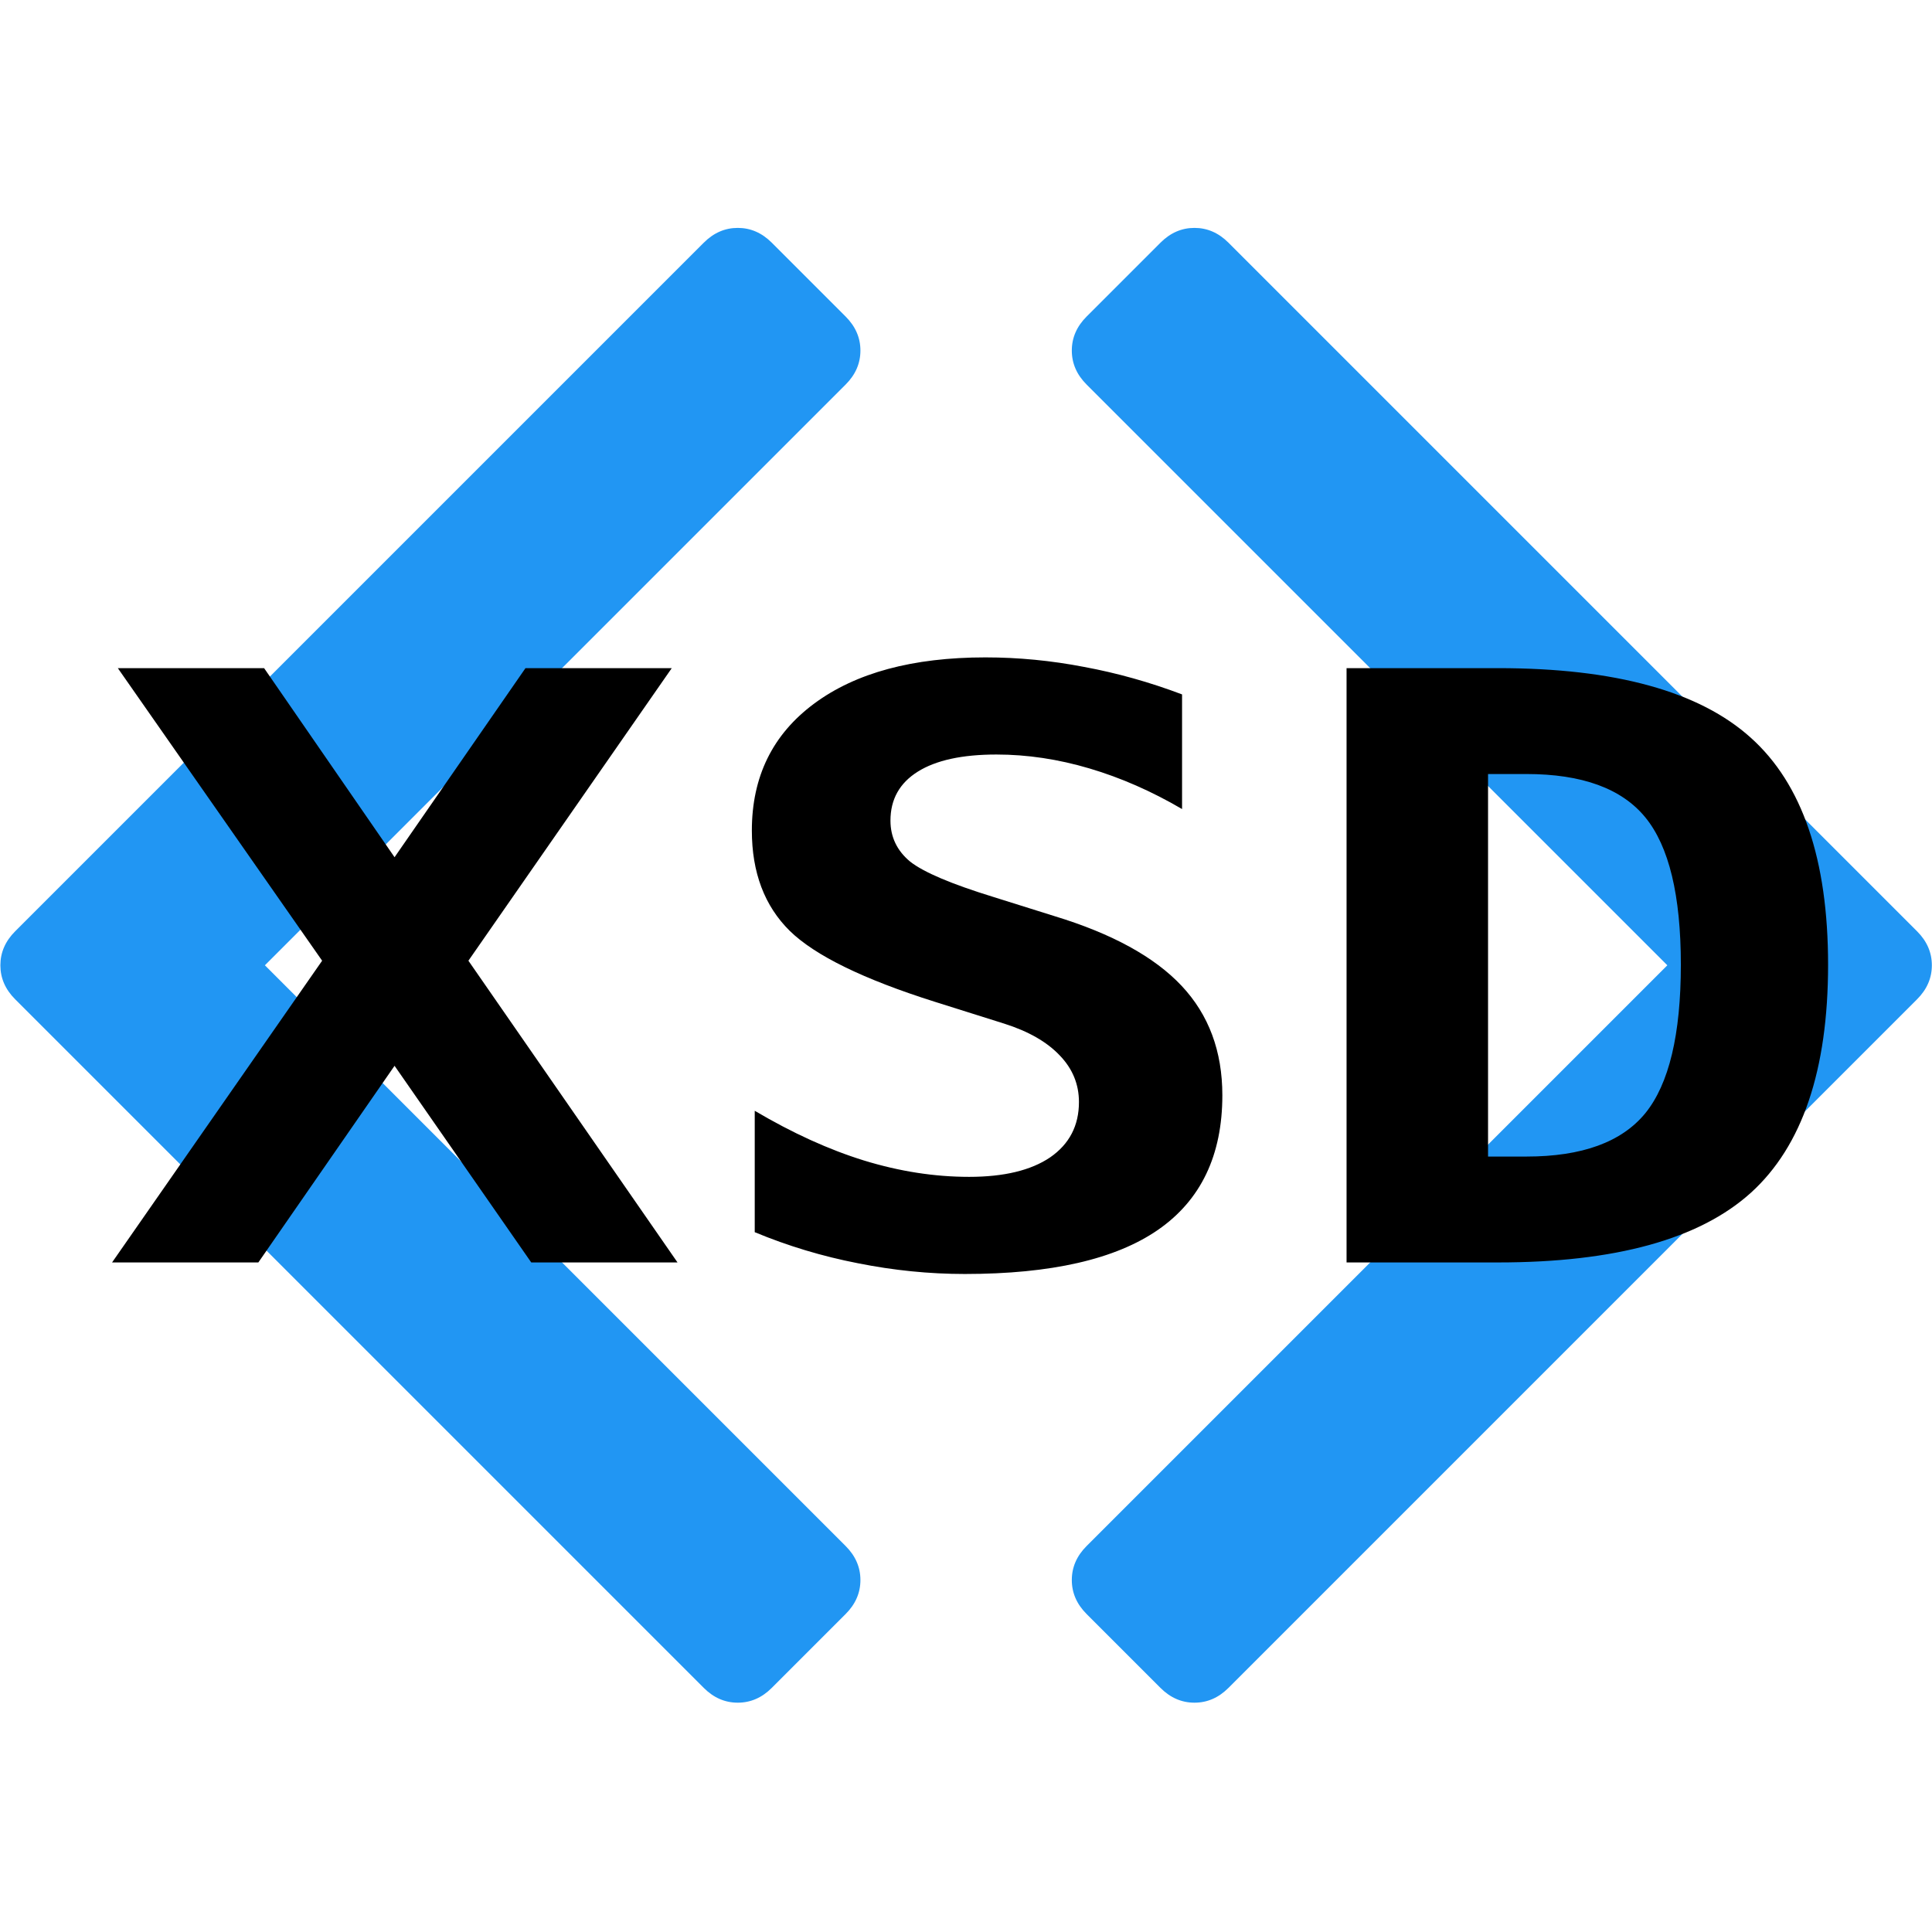 <?xml version="1.0" encoding="utf-8"?>
<svg xmlns="http://www.w3.org/2000/svg" width="1792" height="1792" viewBox="0 0 1792 1792">
    <path style="fill:#2196f3"
          d="M 684.307 211.387 C 672.428 211.387 661.919 215.954 652.781 225.092 L 14.059 863.816 C 4.921 872.954 0.352 883.461 0.352 895.34 C 0.352 907.219 4.921 917.728 14.059 926.865 L 652.781 1565.59 C 661.919 1574.727 672.428 1579.295 684.307 1579.295 C 696.186 1579.295 706.694 1574.727 715.832 1565.59 L 784.365 1497.057 C 793.503 1487.919 798.07 1477.41 798.07 1465.531 C 798.07 1453.652 793.503 1443.144 784.365 1434.006 L 245.699 895.34 L 784.365 356.676 C 793.503 347.538 798.07 337.029 798.07 325.15 C 798.07 313.271 793.503 302.763 784.365 293.625 L 715.832 225.092 C 706.694 215.954 696.186 211.387 684.307 211.387 z M 1107.908 211.387 C 1096.029 211.387 1085.523 215.954 1076.385 225.092 L 1007.852 293.625 C 998.714 302.763 994.145 313.271 994.145 325.15 C 994.145 337.029 998.714 347.538 1007.852 356.676 L 1546.518 895.34 L 1007.852 1434.006 C 998.714 1443.144 994.145 1453.652 994.145 1465.531 C 994.145 1477.41 998.714 1487.919 1007.852 1497.057 L 1076.385 1565.59 C 1085.523 1574.727 1096.029 1579.295 1107.908 1579.295 C 1119.787 1579.295 1130.296 1574.727 1139.434 1565.59 L 1778.158 926.865 C 1787.296 917.728 1791.863 907.219 1791.863 895.34 C 1791.863 883.461 1787.296 872.954 1778.158 863.816 L 1139.434 225.092 C 1130.296 215.954 1119.787 211.387 1107.908 211.387 z "/>
    <path style="fill:#000000"
          d="M 914.016 609.754 C 846.695 609.754 793.759 624.029 755.205 652.582 C 716.652 681.135 697.375 720.394 697.375 770.361 C 697.375 809.252 709.091 840.267 732.52 863.404 C 755.948 886.296 800.729 908.201 866.863 929.123 L 931.365 949.43 C 953.904 956.568 971.104 966.413 982.967 978.967 C 994.829 991.274 1000.762 1005.674 1000.762 1022.166 C 1000.762 1044.073 991.864 1061.179 974.07 1073.486 C 956.276 1085.547 931.216 1091.578 898.891 1091.578 C 866.862 1091.578 834.389 1086.531 801.471 1076.439 C 768.849 1066.348 735.04 1050.965 700.045 1030.289 L 700.045 1142.898 C 730.888 1155.698 762.769 1165.297 795.688 1171.697 C 828.903 1178.343 861.97 1181.666 894.889 1181.666 C 974.961 1181.666 1034.719 1168.005 1074.162 1140.684 C 1113.902 1113.116 1133.772 1071.517 1133.772 1015.889 C 1133.772 975.029 1121.167 941.185 1095.959 914.355 C 1070.751 887.526 1031.456 865.988 978.074 849.742 L 921.578 832.02 C 882.432 819.959 856.631 809.006 844.176 799.16 C 832.017 789.068 825.936 776.392 825.936 761.131 C 825.936 741.439 834.389 726.303 851.293 715.719 C 868.197 705.135 892.516 699.842 924.248 699.842 C 952.718 699.842 981.486 704.149 1010.549 712.764 C 1039.612 721.379 1068.231 733.932 1096.404 750.424 L 1096.404 644.09 C 1066.451 632.767 1036.2 624.277 1005.654 618.615 C 975.108 612.708 944.562 609.754 914.016 609.754 z M 109.287 619.723 L 298.793 891.094 L 103.949 1170.959 L 239.629 1170.959 L 365.965 988.566 L 492.746 1170.959 L 628.424 1170.959 L 434.471 891.094 L 623.086 619.723 L 487.408 619.723 L 365.965 795.1 L 244.967 619.723 L 109.287 619.723 z M 1248.986 619.723 L 1248.986 1170.959 L 1389.559 1170.959 C 1498.101 1170.959 1576.245 1149.421 1623.992 1106.346 C 1671.739 1063.025 1695.613 992.506 1695.613 894.787 C 1695.613 797.315 1671.739 727.165 1623.992 684.336 C 1576.245 641.261 1498.101 619.723 1389.559 619.723 L 1248.986 619.723 z M 1380.217 717.934 L 1415.805 717.934 C 1467.407 717.934 1504.179 731.348 1526.125 758.178 C 1548.071 785.007 1559.045 830.544 1559.045 894.787 C 1559.045 959.523 1548.071 1005.428 1526.125 1032.504 C 1504.179 1059.333 1467.407 1072.748 1415.805 1072.748 L 1380.217 1072.748 L 1380.217 717.934 z "/>
</svg>